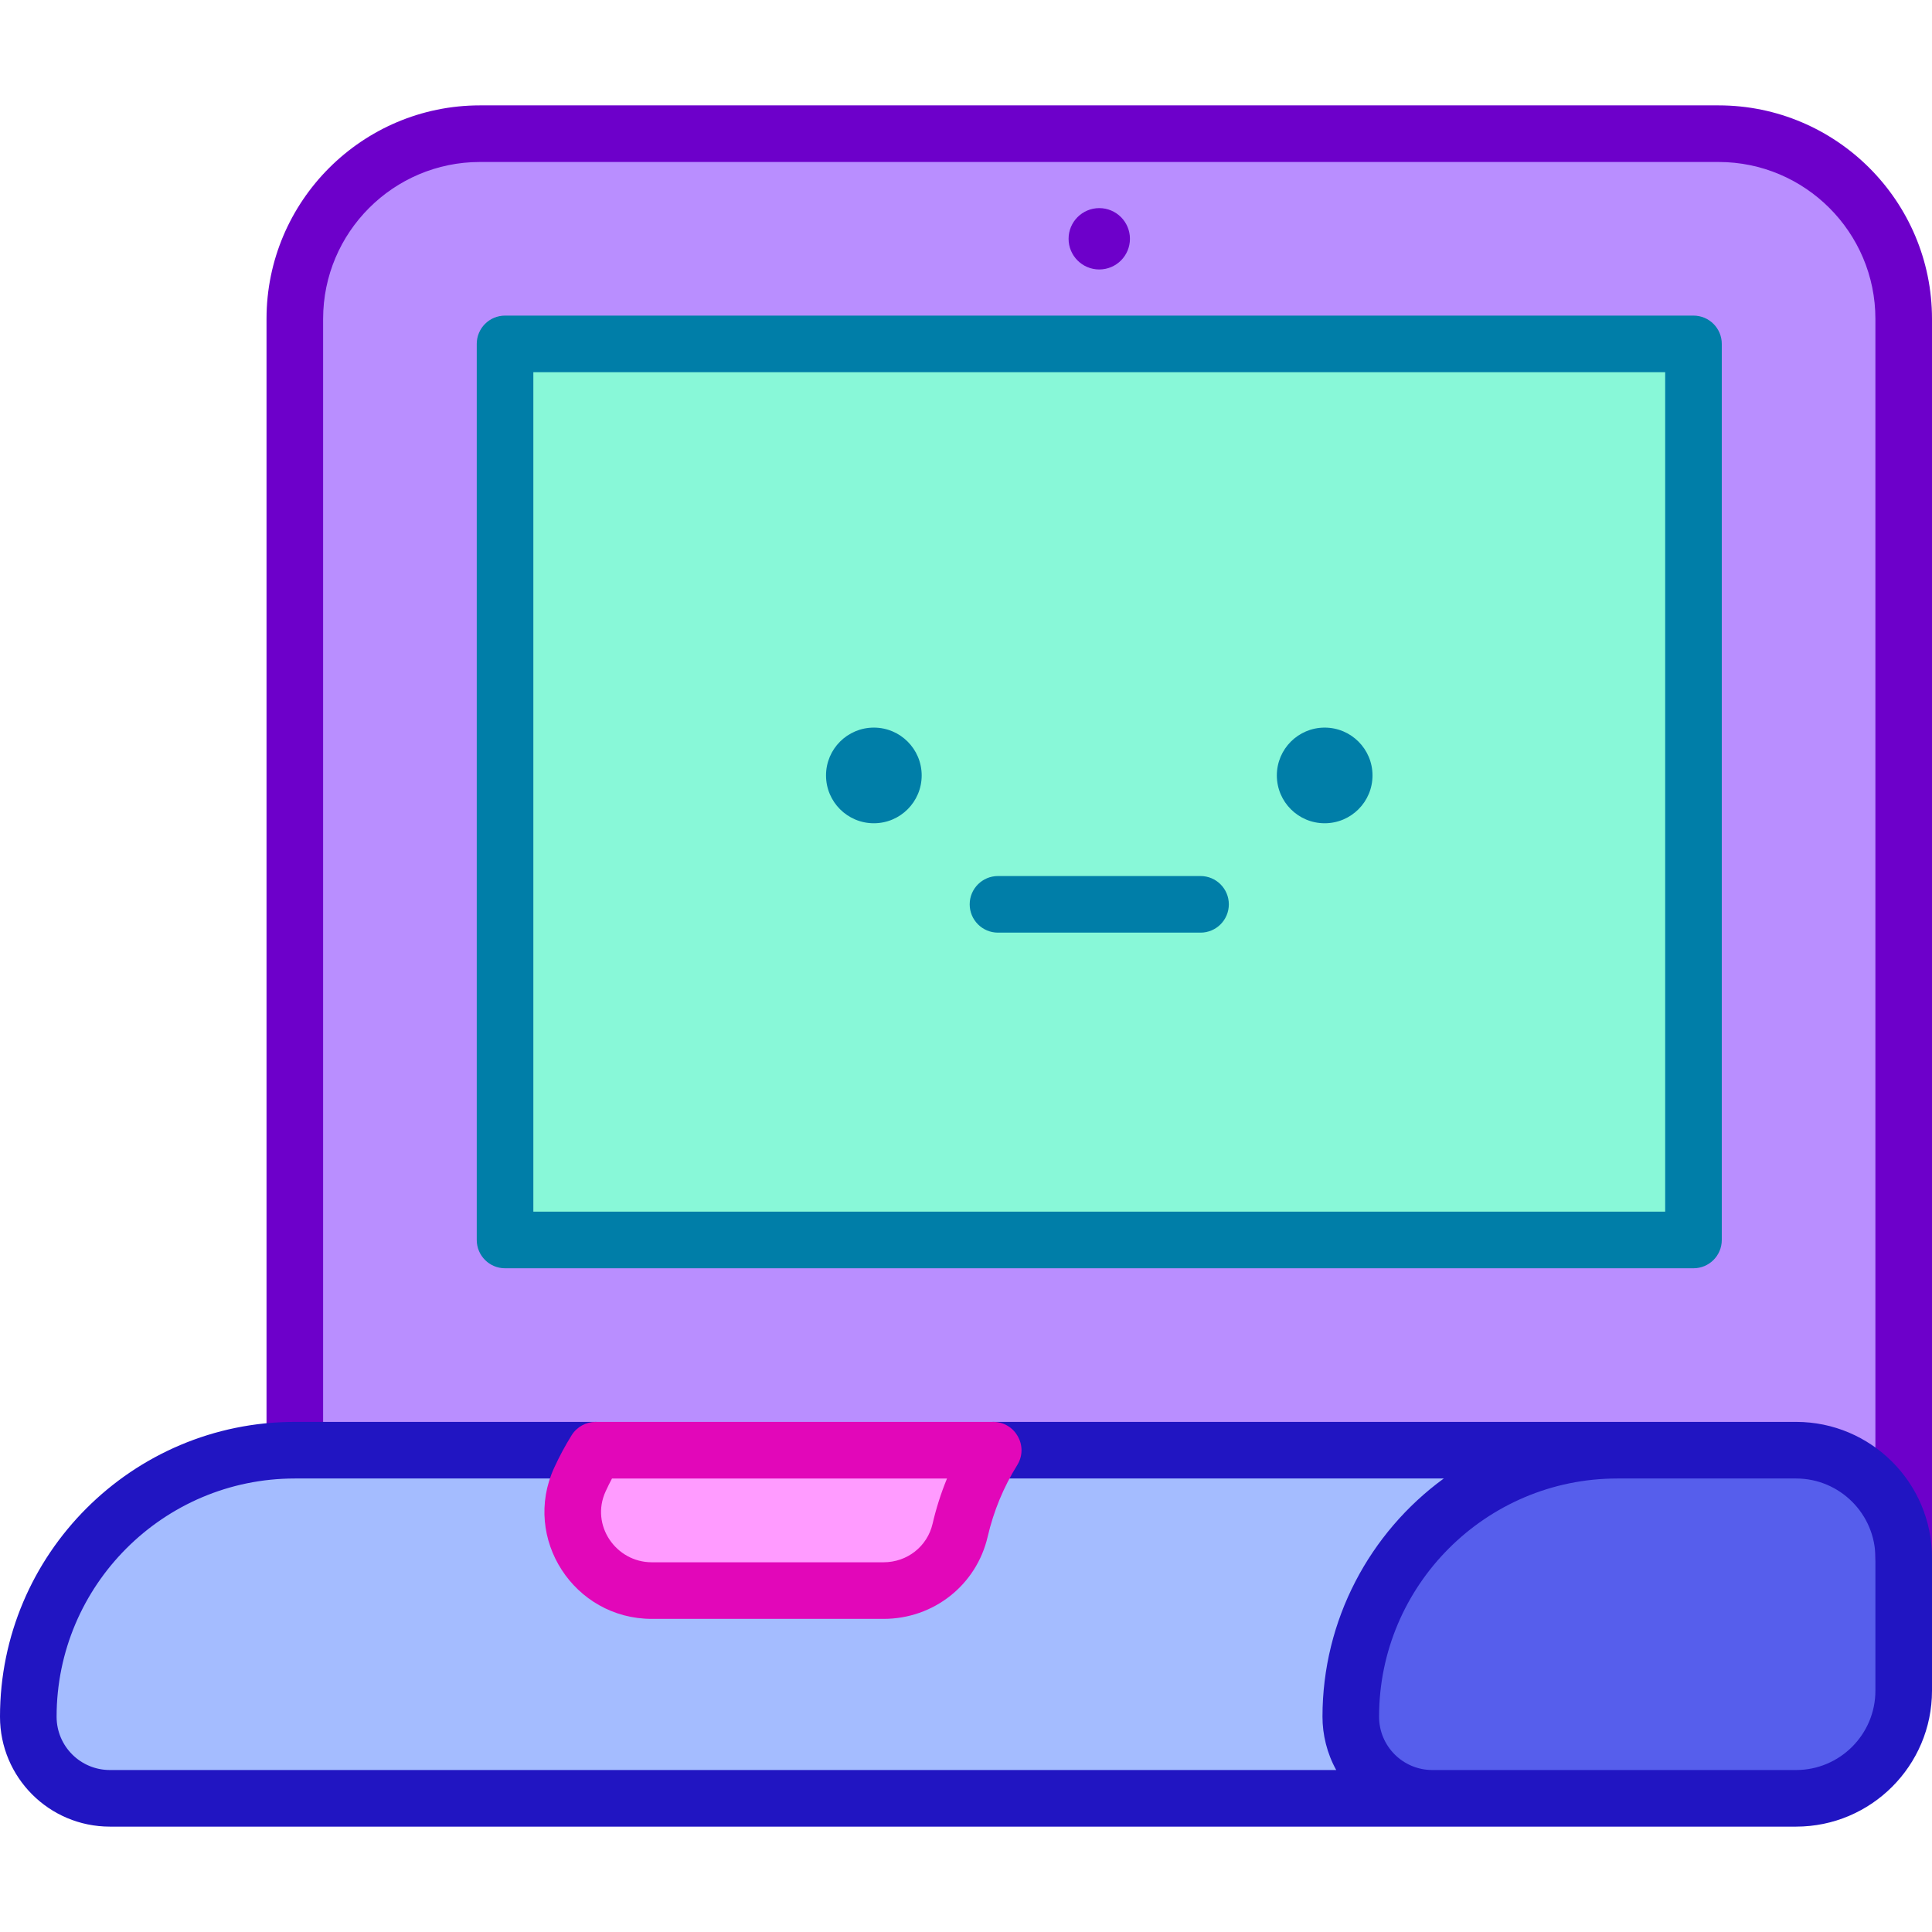 <svg id="Capa_1" enable-background="new 0 0 512 512" height="512" viewBox="0 0 512 512" width="512" xmlns="http://www.w3.org/2000/svg"><g><path d="m455.431 35.427h-328.231c-27.1 0-49.069 21.969-49.069 49.069v299.82h79.727 105.344 165.4 47.384c15.751 0 28.514 12.763 28.514 28.514v-328.334c0-27.1-21.969-49.069-49.069-49.069z" fill="#b98eff"/><path d="m504.5 412.83v35.229c0 15.751-12.763 28.514-28.514 28.514h-96.39c-5.966 0-11.375-2.421-15.295-6.331-3.91-3.92-6.331-9.329-6.331-15.295 0-39.008 31.623-70.631 70.631-70.631h47.384c15.752 0 28.515 12.763 28.515 28.514z" fill="#565eec"/><path d="m364.302 470.242c3.92 3.91 9.329 6.331 15.295 6.331h-350.471c-5.966 0-11.375-2.421-15.295-6.331-3.91-3.92-6.331-9.329-6.331-15.295 0-39.008 31.623-70.631 70.631-70.631h79.727c-1.56 2.502-2.958 5.115-4.194 7.82-6.29 13.745 3.95 29.385 19.073 29.385h61.413c9.663 0 18.121-6.614 20.299-16.024 1.762-7.597 4.751-14.738 8.752-21.18h165.4c-39.008 0-70.631 31.623-70.631 70.631.001 5.965 2.422 11.374 6.332 15.294z" fill="#a4bcff"/><path d="m263.202 384.316c-4.001 6.442-6.989 13.583-8.752 21.18-2.178 9.41-10.636 16.024-20.299 16.024h-61.413c-15.123 0-25.364-15.639-19.073-29.385 1.236-2.704 2.634-5.318 4.194-7.82h105.343z" fill="#ff9bff"/><path d="m133.842 91.138h314.948v237.467h-314.948z" fill="#88f8d8"/><circle cx="351.052" cy="205.498" fill="#007ea8" r="12.675"/><g><path d="m318.153 247.159h-53.676c-4.143 0-7.5-3.358-7.5-7.5s3.357-7.5 7.5-7.5h53.676c4.143 0 7.5 3.358 7.5 7.5s-3.357 7.5-7.5 7.5z" fill="#007ea8"/></g><circle cx="231.58" cy="205.498" fill="#007ea8" r="12.675"/><g><path d="m504.5 420.33c-4.143 0-7.5-3.358-7.5-7.5v-328.334c0-22.921-18.647-41.569-41.569-41.569h-328.231c-22.922 0-41.569 18.647-41.569 41.569v299.82c0 4.142-3.357 2.947-7.5 2.947s-7.5 1.195-7.5-2.947v-299.82c0-31.192 25.377-56.569 56.569-56.569h328.23c31.192 0 56.569 25.376 56.569 56.569v328.334c.001 4.142-3.356 7.5-7.499 7.5z" fill="#6d00ca"/></g><g><path d="m448.79 336.105h-314.948c-4.143 0-7.5-3.358-7.5-7.5v-237.467c0-4.142 3.357-7.5 7.5-7.5h314.948c4.143 0 7.5 3.358 7.5 7.5v237.467c0 4.142-3.357 7.5-7.5 7.5zm-307.448-15h299.948v-222.467h-299.948z" fill="#007ea8"/></g><circle cx="291.316" cy="63.282" fill="#6d00ca" r="8.13"/><path d="m475.986 376.816c-5.613 0-206.911 0-212.784 0-4.143 0-7.5 3.358-7.5 7.5s3.357 7.5 7.5 7.5h119.415c-19.647 14.34-32.146 37.518-32.146 63.131 0 4.754 1.186 9.711 3.642 14.126h-324.987c-7.808 0-14.126-6.314-14.126-14.126 0-34.811 28.32-63.131 63.131-63.131h79.728c4.143 0 7.5-3.358 7.5-7.5s-3.357-7.5-7.5-7.5h-79.728c-43.081 0-78.131 35.049-78.131 78.131 0 16.08 13.013 29.126 29.126 29.126h446.86c19.858 0 36.014-16.156 36.014-36.014v-35.229c0-19.858-16.155-36.014-36.014-36.014zm21.014 71.243c0 11.587-9.427 21.014-21.014 21.014h-96.39c-7.808 0-14.126-6.314-14.126-14.126 0-34.811 28.32-63.131 63.131-63.131h47.385c11.587 0 21.014 9.427 21.014 21.014z" fill="#2115c2"/><g><path d="m234.151 429.021h-61.413c-20.638 0-34.433-21.345-25.893-40.006 1.373-3.006 2.938-5.924 4.649-8.668 1.369-2.196 3.775-3.531 6.363-3.531h105.344c5.869 0 9.472 6.464 6.371 11.457-3.631 5.847-6.261 12.212-7.817 18.918-2.973 12.851-14.324 21.83-27.604 21.83zm-71.966-37.205c-.598 1.122-1.165 2.269-1.697 3.436-4.082 8.918 2.725 18.769 12.251 18.769h61.413c6.258 0 11.6-4.201 12.992-10.215.953-4.109 2.231-8.115 3.824-11.989h-88.783z" fill="#e207b9"/></g></g></svg>